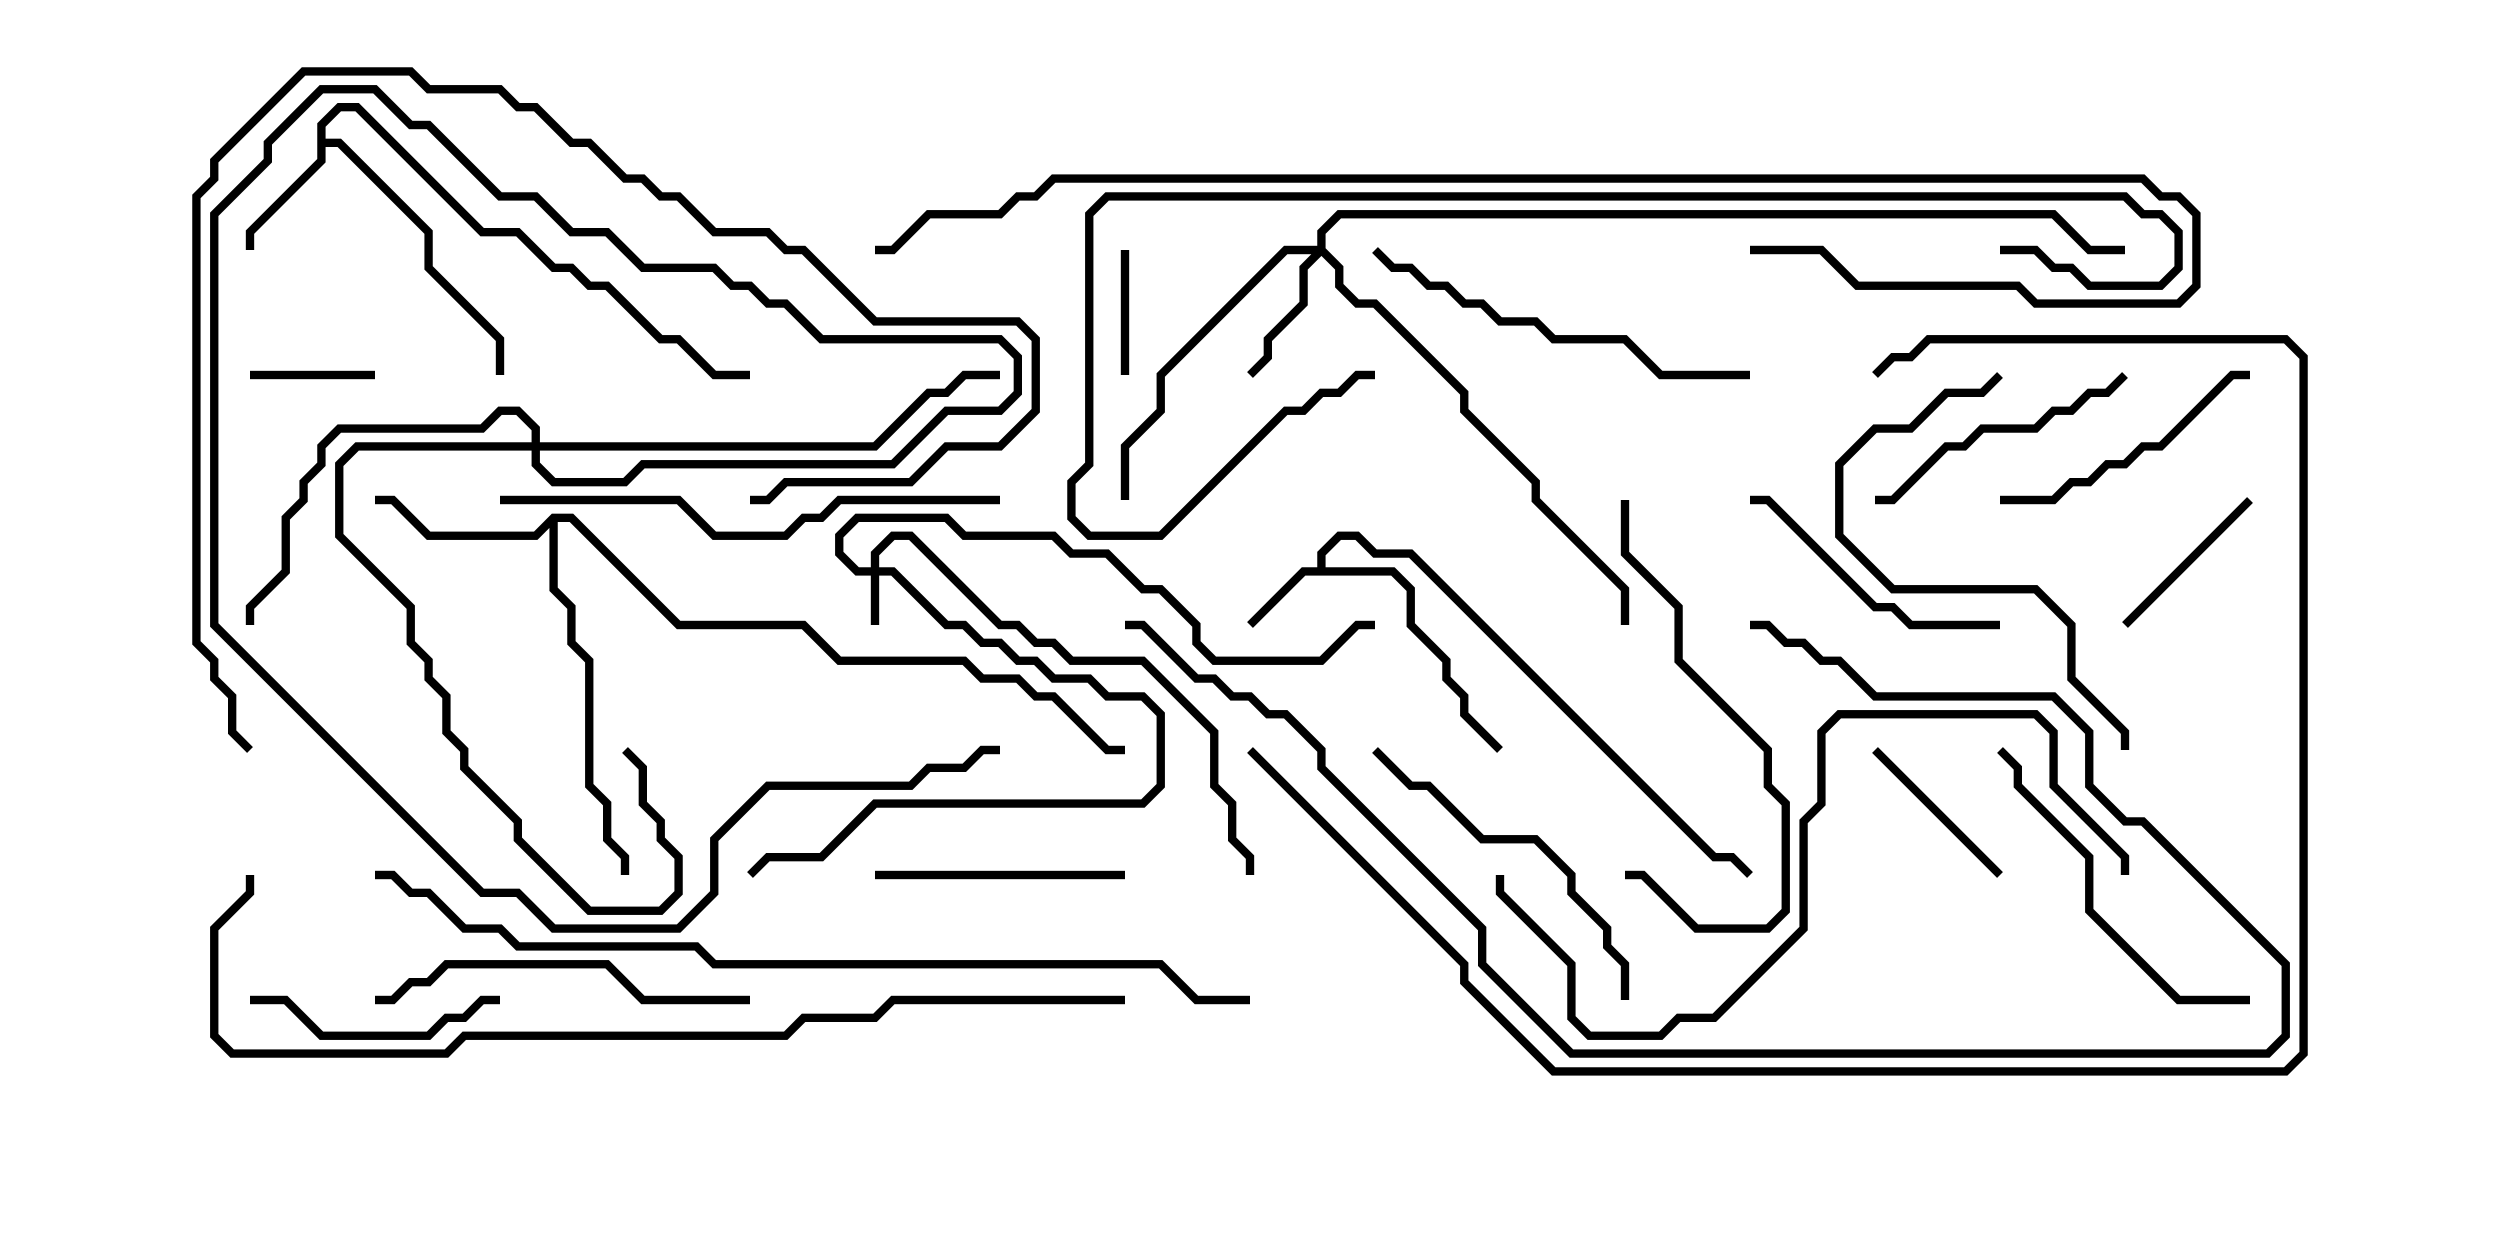 <svg version="1.1" width="30" height="15" xmlns="http://www.w3.org/2000/svg"><path d="M15.807,6.807L15.807,6.622L16.051,6.379L16.306,6.379L16.521,6.593L16.949,6.593L20.592,10.236L20.806,10.236L21.035,10.465L20.965,10.535L20.765,10.336L20.551,10.336L16.908,6.693L16.479,6.693L16.265,6.479L16.092,6.479L15.907,6.664L15.907,6.807L16.735,6.807L16.979,7.051L16.979,7.479L17.407,7.908L17.407,8.122L17.621,8.336L17.621,8.551L18.035,8.965L17.965,9.035L17.521,8.592L17.521,8.378L17.307,8.164L17.307,7.949L16.879,7.521L16.879,7.092L16.694,6.907L15.664,6.907L15.035,7.535L14.965,7.465L15.622,6.807z" stroke="none"/><path d="M3.807,1.479L4.051,1.236L4.306,1.236L5.806,2.736L6.235,2.736L6.664,3.164L6.878,3.164L7.092,3.379L7.306,3.379L7.949,4.021L8.164,4.021L8.592,4.45L9,4.45L9,4.55L8.551,4.55L8.122,4.121L7.908,4.121L7.265,3.479L7.051,3.479L6.836,3.264L6.622,3.264L6.194,2.836L5.765,2.836L4.265,1.336L4.092,1.336L3.907,1.521L3.907,1.664L4.092,1.664L5.193,2.765L5.193,3.194L6.05,4.051L6.05,4.5L5.95,4.5L5.95,4.092L5.093,3.235L5.093,2.806L4.051,1.764L3.907,1.764L3.907,1.949L3.05,2.806L3.05,3L2.95,3L2.95,2.765L3.807,1.908z" stroke="none"/><path d="M6.622,6.164L6.878,6.164L8.164,7.45L9.664,7.45L10.092,7.879L11.592,7.879L11.806,8.093L12.235,8.093L12.449,8.307L12.664,8.307L13.306,8.95L13.5,8.95L13.5,9.05L13.265,9.05L12.622,8.407L12.408,8.407L12.194,8.193L11.765,8.193L11.551,7.979L10.051,7.979L9.622,7.55L8.122,7.55L6.836,6.264L6.693,6.264L6.693,7.051L6.907,7.265L6.907,7.694L7.121,7.908L7.121,9.408L7.336,9.622L7.336,10.051L7.55,10.265L7.55,10.5L7.45,10.5L7.45,10.306L7.236,10.092L7.236,9.664L7.021,9.449L7.021,7.949L6.807,7.735L6.807,7.306L6.593,7.092L6.593,6.335L6.449,6.479L5.122,6.479L4.694,6.05L4.5,6.05L4.5,5.95L4.735,5.95L5.164,6.379L6.408,6.379z" stroke="none"/><path d="M10.45,6.807L10.45,6.622L10.694,6.379L10.949,6.379L12.021,7.45L12.235,7.45L12.449,7.664L12.664,7.664L12.878,7.879L13.735,7.879L14.621,8.765L14.621,9.408L14.836,9.622L14.836,10.051L15.05,10.265L15.05,10.5L14.95,10.5L14.95,10.306L14.736,10.092L14.736,9.664L14.521,9.449L14.521,8.806L13.694,7.979L12.836,7.979L12.622,7.764L12.408,7.764L12.194,7.55L11.979,7.55L10.908,6.479L10.735,6.479L10.55,6.664L10.55,6.807L10.735,6.807L11.378,7.45L11.592,7.45L11.806,7.664L12.021,7.664L12.235,7.879L12.449,7.879L12.664,8.093L13.092,8.093L13.306,8.307L13.735,8.307L13.979,8.551L13.979,9.449L13.735,9.693L10.521,9.693L9.878,10.336L9.235,10.336L9.035,10.535L8.965,10.465L9.194,10.236L9.836,10.236L10.479,9.593L13.694,9.593L13.879,9.408L13.879,8.592L13.694,8.407L13.265,8.407L13.051,8.193L12.622,8.193L12.408,7.979L12.194,7.979L11.979,7.764L11.765,7.764L11.551,7.55L11.336,7.55L10.694,6.907L10.55,6.907L10.55,7.5L10.45,7.5L10.45,6.907L10.265,6.907L10.021,6.664L10.021,6.408L10.265,6.164L11.378,6.164L11.592,6.379L12.664,6.379L12.878,6.593L13.306,6.593L13.735,7.021L13.949,7.021L14.407,7.479L14.407,7.694L14.592,7.879L15.836,7.879L16.265,7.45L16.5,7.45L16.5,7.55L16.306,7.55L15.878,7.979L14.551,7.979L14.307,7.735L14.307,7.521L13.908,7.121L13.694,7.121L13.265,6.693L12.836,6.693L12.622,6.479L11.551,6.479L11.336,6.264L10.306,6.264L10.121,6.449L10.121,6.622L10.306,6.807z" stroke="none"/><path d="M15.807,2.95L15.807,2.765L16.051,2.521L24.664,2.521L25.092,2.95L25.5,2.95L25.5,3.05L25.051,3.05L24.622,2.621L16.092,2.621L15.907,2.806L15.907,2.979L16.121,3.194L16.121,3.408L16.306,3.593L16.521,3.593L17.621,4.694L17.621,4.908L18.479,5.765L18.479,5.979L19.55,7.051L19.55,7.5L19.45,7.5L19.45,7.092L18.379,6.021L18.379,5.806L17.521,4.949L17.521,4.735L16.479,3.693L16.265,3.693L16.021,3.449L16.021,3.235L15.857,3.071L15.693,3.235L15.693,3.664L15.264,4.092L15.264,4.306L15.035,4.535L14.965,4.465L15.164,4.265L15.164,4.051L15.593,3.622L15.593,3.194L15.736,3.05L15.449,3.05L13.979,4.521L13.979,4.949L13.55,5.378L13.55,6L13.45,6L13.45,5.336L13.879,4.908L13.879,4.479L15.408,2.95z" stroke="none"/><path d="M6.379,5.307L6.379,5.164L6.194,4.979L6.021,4.979L5.806,5.193L4.092,5.193L3.907,5.378L3.907,5.592L3.693,5.806L3.693,6.021L3.479,6.235L3.479,6.878L3.05,7.306L3.05,7.5L2.95,7.5L2.95,7.265L3.379,6.836L3.379,6.194L3.593,5.979L3.593,5.765L3.807,5.551L3.807,5.336L4.051,5.093L5.765,5.093L5.979,4.879L6.235,4.879L6.479,5.122L6.479,5.307L10.479,5.307L11.122,4.664L11.336,4.664L11.551,4.45L12,4.45L12,4.55L11.592,4.55L11.378,4.764L11.164,4.764L10.521,5.407L6.479,5.407L6.479,5.551L6.664,5.736L7.479,5.736L7.694,5.521L10.694,5.521L11.336,4.879L11.979,4.879L12.164,4.694L12.164,4.306L11.979,4.121L9.836,4.121L9.408,3.693L9.194,3.693L8.979,3.479L8.765,3.479L8.551,3.264L7.694,3.264L7.265,2.836L6.836,2.836L6.408,2.407L5.979,2.407L5.122,1.55L4.908,1.55L4.479,1.121L3.878,1.121L3.264,1.735L3.264,1.949L2.621,2.592L2.621,7.479L5.806,10.664L6.235,10.664L6.664,11.093L8.122,11.093L8.521,10.694L8.521,10.051L9.194,9.379L10.908,9.379L11.122,9.164L11.551,9.164L11.765,8.95L12,8.95L12,9.05L11.806,9.05L11.592,9.264L11.164,9.264L10.949,9.479L9.235,9.479L8.621,10.092L8.621,10.735L8.164,11.193L6.622,11.193L6.194,10.764L5.765,10.764L2.521,7.521L2.521,2.551L3.164,1.908L3.164,1.694L3.836,1.021L4.521,1.021L4.949,1.45L5.164,1.45L6.021,2.307L6.449,2.307L6.878,2.736L7.306,2.736L7.735,3.164L8.592,3.164L8.806,3.379L9.021,3.379L9.235,3.593L9.449,3.593L9.878,4.021L12.021,4.021L12.264,4.265L12.264,4.735L12.021,4.979L11.378,4.979L10.735,5.621L7.735,5.621L7.521,5.836L6.622,5.836L6.379,5.592L6.379,5.407L4.306,5.407L4.121,5.592L4.121,6.408L4.979,7.265L4.979,7.694L5.193,7.908L5.193,8.122L5.407,8.336L5.407,8.765L5.621,8.979L5.621,9.194L6.264,9.836L6.264,10.051L7.092,10.879L7.908,10.879L8.093,10.694L8.093,10.306L7.879,10.092L7.879,9.878L7.664,9.664L7.664,9.235L7.465,9.035L7.535,8.965L7.764,9.194L7.764,9.622L7.979,9.836L7.979,10.051L8.193,10.265L8.193,10.735L7.949,10.979L7.051,10.979L6.164,10.092L6.164,9.878L5.521,9.235L5.521,9.021L5.307,8.806L5.307,8.378L5.093,8.164L5.093,7.949L4.879,7.735L4.879,7.306L4.021,6.449L4.021,5.551L4.265,5.307z" stroke="none"/><path d="M13.45,3L13.55,3L13.55,4.5L13.45,4.5z" stroke="none"/><path d="M3,4.55L3,4.45L4.5,4.45L4.5,4.55z" stroke="none"/><path d="M24.035,10.465L23.965,10.535L22.465,9.035L22.535,8.965z" stroke="none"/><path d="M26.965,5.965L27.035,6.035L25.535,7.535L25.465,7.465z" stroke="none"/><path d="M3,12.05L3,11.95L3.449,11.95L3.878,12.379L5.122,12.379L5.336,12.164L5.551,12.164L5.765,11.95L6,11.95L6,12.05L5.806,12.05L5.592,12.264L5.378,12.264L5.164,12.479L3.836,12.479L3.408,12.05z" stroke="none"/><path d="M10.5,10.55L10.5,10.45L13.5,10.45L13.5,10.55z" stroke="none"/><path d="M24,6.05L24,5.95L24.622,5.95L24.836,5.736L25.051,5.736L25.265,5.521L25.479,5.521L25.694,5.307L25.908,5.307L26.765,4.45L27,4.45L27,4.55L26.806,4.55L25.949,5.407L25.735,5.407L25.521,5.621L25.306,5.621L25.092,5.836L24.878,5.836L24.664,6.05z" stroke="none"/><path d="M24,7.45L24,7.55L22.908,7.55L22.694,7.336L22.479,7.336L21.194,6.05L21,6.05L21,5.95L21.235,5.95L22.521,7.236L22.735,7.236L22.949,7.45z" stroke="none"/><path d="M25.465,4.465L25.535,4.535L25.306,4.764L25.092,4.764L24.878,4.979L24.664,4.979L24.449,5.193L23.806,5.193L23.592,5.407L23.378,5.407L22.735,6.05L22.5,6.05L22.5,5.95L22.694,5.95L23.336,5.307L23.551,5.307L23.765,5.093L24.408,5.093L24.622,4.879L24.836,4.879L25.051,4.664L25.265,4.664z" stroke="none"/><path d="M27,11.95L27,12.05L26.122,12.05L25.021,10.949L25.021,10.306L24.164,9.449L24.164,9.235L23.965,9.035L24.035,8.965L24.264,9.194L24.264,9.408L25.121,10.265L25.121,10.908L26.164,11.95z" stroke="none"/><path d="M19.55,12L19.45,12L19.45,11.592L19.236,11.378L19.236,11.164L18.807,10.735L18.807,10.521L18.408,10.121L17.765,10.121L17.122,9.479L16.908,9.479L16.465,9.035L16.535,8.965L16.949,9.379L17.164,9.379L17.806,10.021L18.449,10.021L18.907,10.479L18.907,10.694L19.336,11.122L19.336,11.336L19.55,11.551z" stroke="none"/><path d="M19.45,6L19.55,6L19.55,6.622L20.193,7.265L20.193,7.908L21.264,8.979L21.264,9.408L21.479,9.622L21.479,10.949L21.235,11.193L20.336,11.193L19.694,10.55L19.5,10.55L19.5,10.45L19.735,10.45L20.378,11.093L21.194,11.093L21.379,10.908L21.379,9.664L21.164,9.449L21.164,9.021L20.093,7.949L20.093,7.306L19.45,6.664z" stroke="none"/><path d="M9,11.95L9,12.05L7.694,12.05L7.265,11.621L5.378,11.621L5.164,11.836L4.949,11.836L4.735,12.05L4.5,12.05L4.5,11.95L4.694,11.95L4.908,11.736L5.122,11.736L5.336,11.521L7.306,11.521L7.735,11.95z" stroke="none"/><path d="M16.465,3.035L16.535,2.965L16.735,3.164L16.949,3.164L17.164,3.379L17.378,3.379L17.592,3.593L17.806,3.593L18.021,3.807L18.449,3.807L18.664,4.021L19.521,4.021L19.949,4.45L21,4.45L21,4.55L19.908,4.55L19.479,4.121L18.622,4.121L18.408,3.907L17.979,3.907L17.765,3.693L17.551,3.693L17.336,3.479L17.122,3.479L16.908,3.264L16.694,3.264z" stroke="none"/><path d="M25.55,9L25.45,9L25.45,8.806L24.807,8.164L24.807,7.521L24.408,7.121L22.694,7.121L22.021,6.449L22.021,5.551L22.479,5.093L22.908,5.093L23.336,4.664L23.765,4.664L23.965,4.465L24.035,4.535L23.806,4.764L23.378,4.764L22.949,5.193L22.521,5.193L22.121,5.592L22.121,6.408L22.735,7.021L24.449,7.021L24.907,7.479L24.907,8.122L25.55,8.765z" stroke="none"/><path d="M6,6.05L6,5.95L8.164,5.95L8.592,6.379L9.408,6.379L9.622,6.164L9.836,6.164L10.051,5.95L12,5.95L12,6.05L10.092,6.05L9.878,6.264L9.664,6.264L9.449,6.479L8.551,6.479L8.122,6.05z" stroke="none"/><path d="M9,6.05L9,5.95L9.194,5.95L9.408,5.736L10.908,5.736L11.336,5.307L11.979,5.307L12.379,4.908L12.379,4.092L12.194,3.907L10.479,3.907L9.622,3.05L9.408,3.05L9.194,2.836L8.551,2.836L8.122,2.407L7.908,2.407L7.694,2.193L7.479,2.193L7.051,1.764L6.836,1.764L6.408,1.336L6.194,1.336L5.979,1.121L5.122,1.121L4.908,0.907L3.664,0.907L2.621,1.949L2.621,2.164L2.407,2.378L2.407,7.694L2.621,7.908L2.621,8.122L2.836,8.336L2.836,8.765L3.035,8.965L2.965,9.035L2.736,8.806L2.736,8.378L2.521,8.164L2.521,7.949L2.307,7.735L2.307,2.336L2.521,2.122L2.521,1.908L3.622,0.807L4.949,0.807L5.164,1.021L6.021,1.021L6.235,1.236L6.449,1.236L6.878,1.664L7.092,1.664L7.521,2.093L7.735,2.093L7.949,2.307L8.164,2.307L8.592,2.736L9.235,2.736L9.449,2.95L9.664,2.95L10.521,3.807L12.235,3.807L12.479,4.051L12.479,4.949L12.021,5.407L11.378,5.407L10.949,5.836L9.449,5.836L9.235,6.05z" stroke="none"/><path d="M25.55,10.5L25.45,10.5L25.45,10.306L24.593,9.449L24.593,8.806L24.408,8.621L22.092,8.621L21.907,8.806L21.907,9.664L21.693,9.878L21.693,11.164L20.592,12.264L20.164,12.264L19.949,12.479L19.051,12.479L18.807,12.235L18.807,11.592L17.95,10.735L17.95,10.5L18.05,10.5L18.05,10.694L18.907,11.551L18.907,12.194L19.092,12.379L19.908,12.379L20.122,12.164L20.551,12.164L21.593,11.122L21.593,9.836L21.807,9.622L21.807,8.765L22.051,8.521L24.449,8.521L24.693,8.765L24.693,9.408L25.55,10.265z" stroke="none"/><path d="M13.5,7.55L13.5,7.45L13.735,7.45L14.378,8.093L14.592,8.093L14.806,8.307L15.021,8.307L15.235,8.521L15.449,8.521L15.907,8.979L15.907,9.194L17.836,11.122L17.836,11.551L18.878,12.593L27.194,12.593L27.379,12.408L27.379,11.592L25.694,9.907L25.479,9.907L25.021,9.449L25.021,8.806L24.622,8.407L22.479,8.407L22.051,7.979L21.836,7.979L21.622,7.764L21.408,7.764L21.194,7.55L21,7.55L21,7.45L21.235,7.45L21.449,7.664L21.664,7.664L21.878,7.879L22.092,7.879L22.521,8.307L24.664,8.307L25.121,8.765L25.121,9.408L25.521,9.807L25.735,9.807L27.479,11.551L27.479,12.449L27.235,12.693L18.836,12.693L17.736,11.592L17.736,11.164L15.807,9.235L15.807,9.021L15.408,8.621L15.194,8.621L14.979,8.407L14.765,8.407L14.551,8.193L14.336,8.193L13.694,7.55z" stroke="none"/><path d="M24,3.05L24,2.95L24.449,2.95L24.664,3.164L24.878,3.164L25.092,3.379L25.908,3.379L26.093,3.194L26.093,2.806L25.908,2.621L25.694,2.621L25.479,2.407L13.306,2.407L13.121,2.592L13.121,5.592L12.907,5.806L12.907,6.194L13.092,6.379L13.908,6.379L15.408,4.879L15.622,4.879L15.836,4.664L16.051,4.664L16.265,4.45L16.5,4.45L16.5,4.55L16.306,4.55L16.092,4.764L15.878,4.764L15.664,4.979L15.449,4.979L13.949,6.479L13.051,6.479L12.807,6.235L12.807,5.765L13.021,5.551L13.021,2.551L13.265,2.307L25.521,2.307L25.735,2.521L25.949,2.521L26.193,2.765L26.193,3.235L25.949,3.479L25.051,3.479L24.836,3.264L24.622,3.264L24.408,3.05z" stroke="none"/><path d="M14.965,9.035L15.035,8.965L17.621,11.551L17.621,11.765L18.664,12.807L27.408,12.807L27.593,12.622L27.593,4.306L27.408,4.121L23.164,4.121L22.949,4.336L22.735,4.336L22.535,4.535L22.465,4.465L22.694,4.236L22.908,4.236L23.122,4.021L27.449,4.021L27.693,4.265L27.693,12.664L27.449,12.907L18.622,12.907L17.521,11.806L17.521,11.592z" stroke="none"/><path d="M21,3.05L21,2.95L21.878,2.95L22.306,3.379L24.235,3.379L24.449,3.593L26.122,3.593L26.307,3.408L26.307,2.592L26.122,2.407L25.908,2.407L25.694,2.193L12.664,2.193L12.449,2.407L12.235,2.407L12.021,2.621L11.164,2.621L10.735,3.05L10.5,3.05L10.5,2.95L10.694,2.95L11.122,2.521L11.979,2.521L12.194,2.307L12.408,2.307L12.622,2.093L25.735,2.093L25.949,2.307L26.164,2.307L26.407,2.551L26.407,3.449L26.164,3.693L24.408,3.693L24.194,3.479L22.265,3.479L21.836,3.05z" stroke="none"/><path d="M15,11.95L15,12.05L14.336,12.05L13.908,11.621L8.551,11.621L8.336,11.407L6.194,11.407L5.979,11.193L5.551,11.193L5.122,10.764L4.908,10.764L4.694,10.55L4.5,10.55L4.5,10.45L4.735,10.45L4.949,10.664L5.164,10.664L5.592,11.093L6.021,11.093L6.235,11.307L8.378,11.307L8.592,11.521L13.949,11.521L14.378,11.95z" stroke="none"/><path d="M13.5,11.95L13.5,12.05L10.735,12.05L10.521,12.264L9.664,12.264L9.449,12.479L5.592,12.479L5.378,12.693L2.765,12.693L2.521,12.449L2.521,11.122L2.95,10.694L2.95,10.5L3.05,10.5L3.05,10.735L2.621,11.164L2.621,12.408L2.806,12.593L5.336,12.593L5.551,12.379L9.408,12.379L9.622,12.164L10.479,12.164L10.694,11.95z" stroke="none"/></svg>